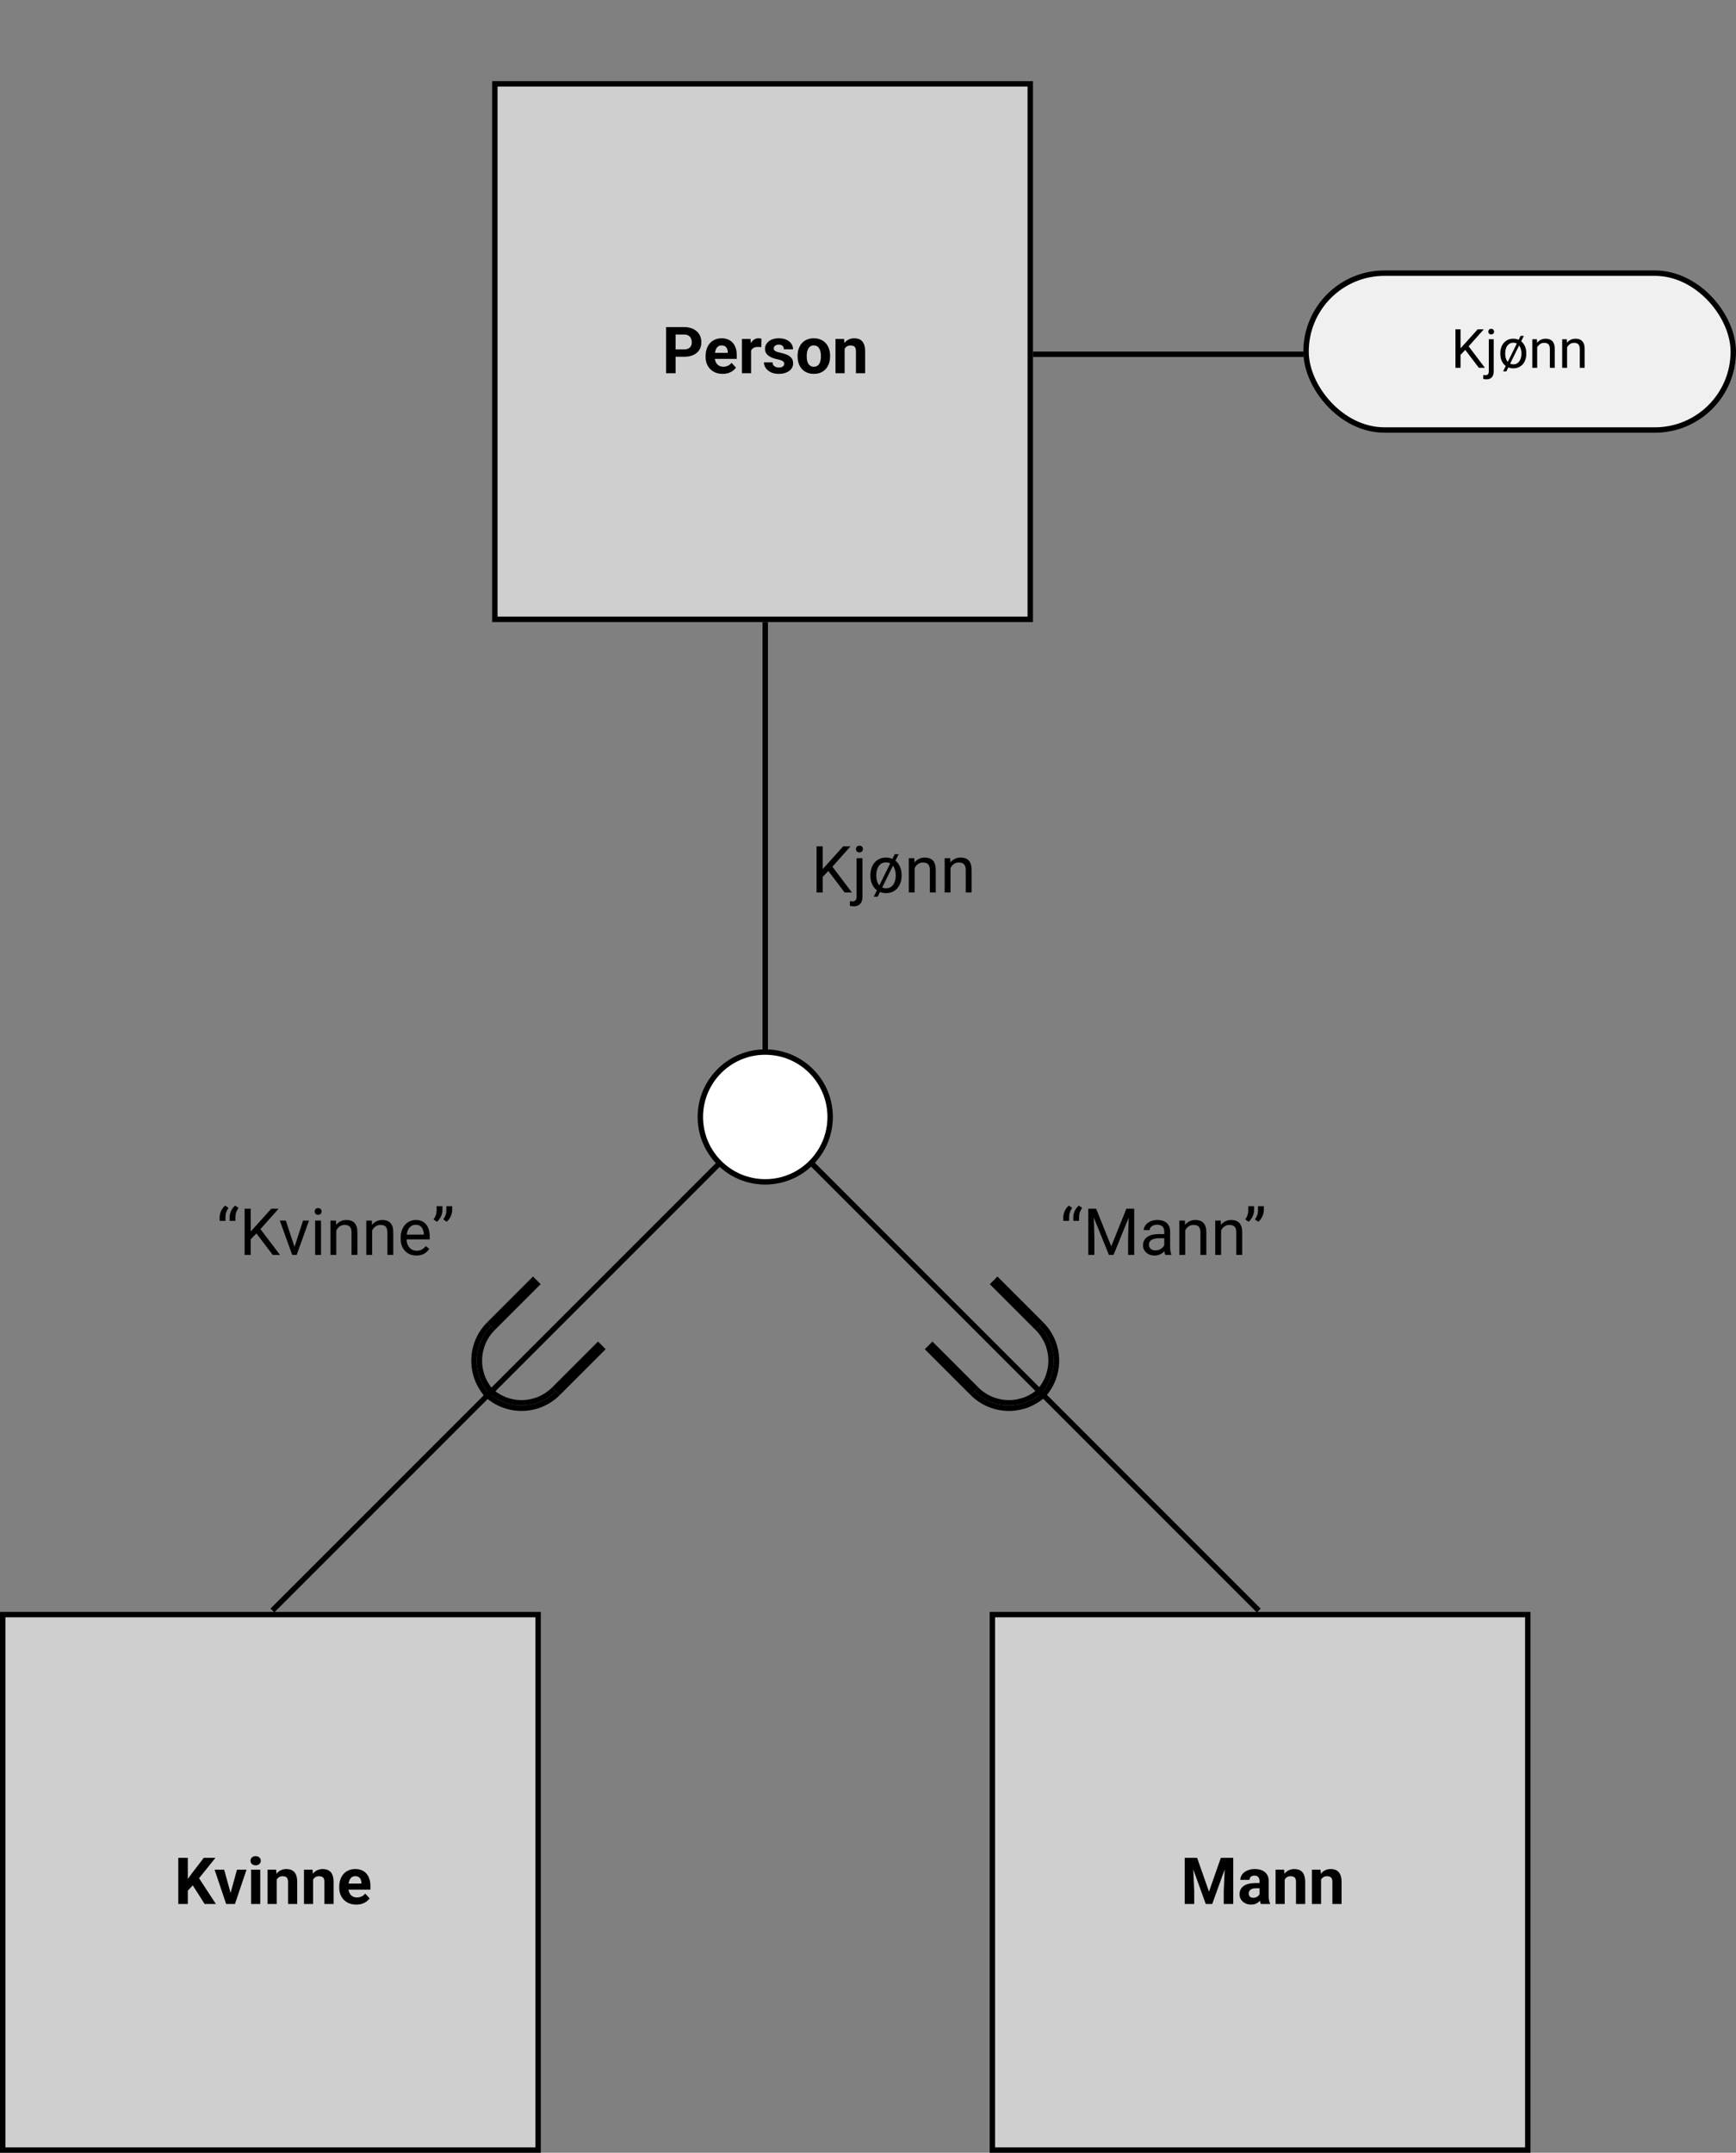 <svg width="321" height="398" viewBox="0 0 321 398" fill="none" xmlns="http://www.w3.org/2000/svg">
<rect x="0" y="0" width="321" height="398" fill="#808080" stroke="none"/>
<rect x="91.5" y="15.5" width="99" height="99" fill="#CFCFCF" stroke="black"/>
<path d="M126.488 65.959H124.314V64.588H126.488C126.824 64.588 127.098 64.533 127.309 64.424C127.52 64.311 127.674 64.154 127.771 63.955C127.869 63.756 127.918 63.531 127.918 63.281C127.918 63.027 127.869 62.791 127.771 62.572C127.674 62.353 127.52 62.178 127.309 62.045C127.098 61.912 126.824 61.846 126.488 61.846H124.924V69H123.166V60.469H126.488C127.156 60.469 127.729 60.59 128.205 60.832C128.686 61.07 129.053 61.4 129.307 61.822C129.561 62.244 129.688 62.727 129.688 63.27C129.688 63.82 129.561 64.297 129.307 64.699C129.053 65.102 128.686 65.412 128.205 65.631C127.729 65.85 127.156 65.959 126.488 65.959ZM133.631 69.117C133.139 69.117 132.697 69.039 132.307 68.883C131.916 68.723 131.584 68.502 131.311 68.221C131.041 67.939 130.834 67.613 130.689 67.242C130.545 66.867 130.473 66.469 130.473 66.047V65.812C130.473 65.332 130.541 64.893 130.678 64.494C130.814 64.096 131.01 63.75 131.264 63.457C131.521 63.164 131.834 62.94 132.201 62.783C132.568 62.623 132.982 62.543 133.443 62.543C133.893 62.543 134.291 62.617 134.639 62.766C134.986 62.914 135.277 63.125 135.512 63.398C135.75 63.672 135.93 64 136.051 64.383C136.172 64.762 136.232 65.184 136.232 65.648V66.352H131.193V65.227H134.574V65.098C134.574 64.863 134.531 64.654 134.445 64.471C134.363 64.283 134.238 64.135 134.07 64.025C133.902 63.916 133.688 63.861 133.426 63.861C133.203 63.861 133.012 63.91 132.852 64.008C132.691 64.106 132.561 64.242 132.459 64.418C132.361 64.594 132.287 64.801 132.236 65.039C132.189 65.273 132.166 65.531 132.166 65.812V66.047C132.166 66.301 132.201 66.535 132.271 66.75C132.346 66.965 132.449 67.15 132.582 67.307C132.719 67.463 132.883 67.584 133.074 67.67C133.27 67.756 133.49 67.799 133.736 67.799C134.041 67.799 134.324 67.74 134.586 67.623C134.852 67.502 135.08 67.32 135.271 67.078L136.092 67.969C135.959 68.16 135.777 68.344 135.547 68.519C135.32 68.695 135.047 68.84 134.727 68.953C134.406 69.062 134.041 69.117 133.631 69.117ZM138.881 64.043V69H137.193V62.66H138.781L138.881 64.043ZM140.791 62.619L140.762 64.184C140.68 64.172 140.58 64.162 140.463 64.154C140.35 64.143 140.246 64.137 140.152 64.137C139.914 64.137 139.707 64.168 139.531 64.231C139.359 64.289 139.215 64.377 139.098 64.494C138.984 64.611 138.898 64.754 138.84 64.922C138.785 65.09 138.754 65.281 138.746 65.496L138.406 65.391C138.406 64.981 138.447 64.603 138.529 64.26C138.611 63.912 138.73 63.609 138.887 63.352C139.047 63.094 139.242 62.895 139.473 62.754C139.703 62.613 139.967 62.543 140.264 62.543C140.357 62.543 140.453 62.551 140.551 62.566C140.648 62.578 140.729 62.596 140.791 62.619ZM145.016 67.248C145.016 67.127 144.98 67.018 144.91 66.92C144.84 66.822 144.709 66.732 144.518 66.65C144.33 66.564 144.059 66.486 143.703 66.416C143.383 66.346 143.084 66.258 142.807 66.152C142.533 66.043 142.295 65.912 142.092 65.76C141.893 65.607 141.736 65.428 141.623 65.221C141.51 65.01 141.453 64.769 141.453 64.5C141.453 64.234 141.51 63.984 141.623 63.75C141.74 63.516 141.906 63.309 142.121 63.129C142.34 62.945 142.605 62.803 142.918 62.701C143.234 62.596 143.59 62.543 143.984 62.543C144.535 62.543 145.008 62.631 145.402 62.807C145.801 62.982 146.105 63.225 146.316 63.533C146.531 63.838 146.639 64.186 146.639 64.576H144.951C144.951 64.412 144.916 64.266 144.846 64.137C144.779 64.004 144.674 63.9 144.529 63.826C144.389 63.748 144.205 63.709 143.979 63.709C143.791 63.709 143.629 63.742 143.492 63.809C143.355 63.871 143.25 63.957 143.176 64.066C143.105 64.172 143.07 64.289 143.07 64.418C143.07 64.516 143.09 64.603 143.129 64.682C143.172 64.756 143.24 64.824 143.334 64.887C143.428 64.949 143.549 65.008 143.697 65.062C143.85 65.113 144.037 65.16 144.26 65.203C144.717 65.297 145.125 65.42 145.484 65.572C145.844 65.721 146.129 65.924 146.34 66.182C146.551 66.436 146.656 66.769 146.656 67.184C146.656 67.465 146.594 67.723 146.469 67.957C146.344 68.191 146.164 68.397 145.93 68.572C145.695 68.744 145.414 68.879 145.086 68.977C144.762 69.07 144.396 69.117 143.99 69.117C143.4 69.117 142.9 69.012 142.49 68.801C142.084 68.59 141.775 68.322 141.564 67.998C141.357 67.67 141.254 67.334 141.254 66.99H142.854C142.861 67.221 142.92 67.406 143.029 67.547C143.143 67.688 143.285 67.789 143.457 67.852C143.633 67.914 143.822 67.945 144.025 67.945C144.244 67.945 144.426 67.916 144.57 67.857C144.715 67.795 144.824 67.713 144.898 67.611C144.977 67.506 145.016 67.385 145.016 67.248ZM147.482 65.894V65.772C147.482 65.307 147.549 64.879 147.682 64.488C147.814 64.094 148.008 63.752 148.262 63.463C148.516 63.174 148.828 62.949 149.199 62.789C149.57 62.625 149.996 62.543 150.477 62.543C150.957 62.543 151.385 62.625 151.76 62.789C152.135 62.949 152.449 63.174 152.703 63.463C152.961 63.752 153.156 64.094 153.289 64.488C153.422 64.879 153.488 65.307 153.488 65.772V65.894C153.488 66.356 153.422 66.783 153.289 67.178C153.156 67.568 152.961 67.91 152.703 68.203C152.449 68.492 152.137 68.717 151.766 68.877C151.395 69.037 150.969 69.117 150.488 69.117C150.008 69.117 149.58 69.037 149.205 68.877C148.834 68.717 148.52 68.492 148.262 68.203C148.008 67.91 147.814 67.568 147.682 67.178C147.549 66.783 147.482 66.356 147.482 65.894ZM149.17 65.772V65.894C149.17 66.16 149.193 66.408 149.24 66.639C149.287 66.869 149.361 67.072 149.463 67.248C149.568 67.42 149.705 67.555 149.873 67.652C150.041 67.75 150.246 67.799 150.488 67.799C150.723 67.799 150.924 67.75 151.092 67.652C151.26 67.555 151.395 67.42 151.496 67.248C151.598 67.072 151.672 66.869 151.719 66.639C151.77 66.408 151.795 66.16 151.795 65.894V65.772C151.795 65.514 151.77 65.272 151.719 65.045C151.672 64.814 151.596 64.611 151.49 64.436C151.389 64.256 151.254 64.115 151.086 64.014C150.918 63.912 150.715 63.861 150.477 63.861C150.238 63.861 150.035 63.912 149.867 64.014C149.703 64.115 149.568 64.256 149.463 64.436C149.361 64.611 149.287 64.814 149.24 65.045C149.193 65.272 149.17 65.514 149.17 65.772ZM156.178 64.014V69H154.49V62.66H156.072L156.178 64.014ZM155.932 65.607H155.475C155.475 65.139 155.535 64.717 155.656 64.342C155.777 63.963 155.947 63.641 156.166 63.375C156.385 63.105 156.645 62.9 156.945 62.76C157.25 62.615 157.59 62.543 157.965 62.543C158.262 62.543 158.533 62.586 158.779 62.672C159.025 62.758 159.236 62.895 159.412 63.082C159.592 63.27 159.729 63.518 159.822 63.826C159.92 64.135 159.969 64.512 159.969 64.957V69H158.27V64.951C158.27 64.67 158.23 64.451 158.152 64.295C158.074 64.139 157.959 64.029 157.807 63.967C157.658 63.9 157.475 63.867 157.256 63.867C157.029 63.867 156.832 63.912 156.664 64.002C156.5 64.092 156.363 64.217 156.254 64.377C156.148 64.533 156.068 64.717 156.014 64.928C155.959 65.139 155.932 65.365 155.932 65.607Z" fill="black"/>
<rect x="191" y="65" width="50" height="1" fill="black"/>
<rect x="241.5" y="50.5" width="79" height="29" rx="14.5" fill="#F0F0F0" stroke="black"/>
<path d="M270.067 60.891V68H269.125V60.891H270.067ZM274.359 60.891L271.405 64.206L269.745 65.93L269.589 64.924L270.839 63.547L273.227 60.891H274.359ZM273.451 68L270.819 64.533L271.381 63.786L274.574 68H273.451ZM275.292 62.717H276.2V68.63C276.2 68.952 276.148 69.226 276.044 69.45C275.943 69.675 275.79 69.844 275.585 69.958C275.383 70.075 275.128 70.134 274.818 70.134C274.737 70.134 274.643 70.126 274.535 70.109C274.424 70.093 274.332 70.074 274.257 70.051L274.262 69.323C274.324 69.336 274.394 69.346 274.472 69.353C274.55 69.362 274.618 69.367 274.677 69.367C274.81 69.367 274.923 69.343 275.014 69.294C275.105 69.245 275.173 69.167 275.219 69.06C275.268 68.952 275.292 68.809 275.292 68.63V62.717ZM275.199 61.315C275.199 61.169 275.245 61.045 275.336 60.944C275.427 60.843 275.559 60.793 275.731 60.793C275.907 60.793 276.041 60.843 276.132 60.944C276.223 61.045 276.269 61.169 276.269 61.315C276.269 61.455 276.223 61.576 276.132 61.677C276.041 61.774 275.907 61.823 275.731 61.823C275.559 61.823 275.427 61.774 275.336 61.677C275.245 61.576 275.199 61.455 275.199 61.315ZM281.771 62.097L278.534 68.659H277.934L281.171 62.097H281.771ZM277.421 65.417V65.305C277.421 64.924 277.476 64.571 277.587 64.245C277.698 63.916 277.857 63.632 278.065 63.391C278.274 63.147 278.526 62.958 278.822 62.824C279.118 62.688 279.451 62.619 279.818 62.619C280.189 62.619 280.523 62.688 280.819 62.824C281.119 62.958 281.373 63.147 281.581 63.391C281.789 63.632 281.949 63.916 282.06 64.245C282.17 64.571 282.226 64.924 282.226 65.305V65.417C282.226 65.798 282.17 66.151 282.06 66.477C281.949 66.802 281.789 67.087 281.581 67.331C281.373 67.572 281.12 67.761 280.824 67.897C280.531 68.031 280.199 68.098 279.828 68.098C279.457 68.098 279.123 68.031 278.827 67.897C278.531 67.761 278.277 67.572 278.065 67.331C277.857 67.087 277.698 66.802 277.587 66.477C277.476 66.151 277.421 65.798 277.421 65.417ZM278.324 65.305V65.417C278.324 65.681 278.355 65.93 278.417 66.164C278.479 66.395 278.572 66.6 278.695 66.779C278.822 66.958 278.98 67.1 279.169 67.204C279.358 67.305 279.577 67.356 279.828 67.356C280.076 67.356 280.292 67.305 280.478 67.204C280.666 67.1 280.823 66.958 280.946 66.779C281.07 66.6 281.163 66.395 281.225 66.164C281.29 65.93 281.322 65.681 281.322 65.417V65.305C281.322 65.044 281.29 64.799 281.225 64.567C281.163 64.333 281.068 64.126 280.941 63.947C280.818 63.765 280.661 63.622 280.473 63.518C280.287 63.413 280.069 63.361 279.818 63.361C279.571 63.361 279.353 63.413 279.164 63.518C278.979 63.622 278.822 63.765 278.695 63.947C278.572 64.126 278.479 64.333 278.417 64.567C278.355 64.799 278.324 65.044 278.324 65.305ZM284.237 63.845V68H283.334V62.717H284.188L284.237 63.845ZM284.022 65.158L283.646 65.144C283.65 64.782 283.703 64.449 283.808 64.143C283.912 63.833 284.058 63.565 284.247 63.337C284.436 63.109 284.66 62.933 284.921 62.81C285.185 62.683 285.476 62.619 285.795 62.619C286.055 62.619 286.29 62.655 286.498 62.727C286.706 62.795 286.884 62.906 287.03 63.059C287.18 63.212 287.294 63.41 287.372 63.654C287.45 63.895 287.489 64.19 287.489 64.538V68H286.581V64.528C286.581 64.252 286.54 64.03 286.459 63.864C286.378 63.695 286.259 63.573 286.103 63.498C285.946 63.42 285.754 63.381 285.526 63.381C285.302 63.381 285.097 63.428 284.911 63.523C284.729 63.617 284.571 63.747 284.438 63.913C284.307 64.079 284.205 64.269 284.13 64.484C284.058 64.696 284.022 64.921 284.022 65.158ZM289.765 63.845V68H288.861V62.717H289.716L289.765 63.845ZM289.55 65.158L289.174 65.144C289.177 64.782 289.231 64.449 289.335 64.143C289.439 63.833 289.586 63.565 289.774 63.337C289.963 63.109 290.188 62.933 290.448 62.81C290.712 62.683 291.003 62.619 291.322 62.619C291.583 62.619 291.817 62.655 292.025 62.727C292.234 62.795 292.411 62.906 292.558 63.059C292.707 63.212 292.821 63.41 292.899 63.654C292.978 63.895 293.017 64.19 293.017 64.538V68H292.108V64.528C292.108 64.252 292.068 64.03 291.986 63.864C291.905 63.695 291.786 63.573 291.63 63.498C291.474 63.42 291.282 63.381 291.054 63.381C290.829 63.381 290.624 63.428 290.438 63.523C290.256 63.617 290.098 63.747 289.965 63.913C289.835 64.079 289.732 64.269 289.657 64.484C289.586 64.696 289.55 64.921 289.55 65.158Z" fill="black"/>
<rect x="142" y="115" width="92" height="1" transform="rotate(90 142 115)" fill="black"/>
<rect x="141.594" y="205.888" width="129.419" height="1" transform="rotate(45 141.594 205.888)" fill="black"/>
<rect width="128.856" height="1" transform="matrix(-0.707 0.707 0.707 0.707 141.115 206.285)" fill="black"/>
<circle cx="141.5" cy="206.5" r="12" fill="white" stroke="black"/>
<path fill-rule="evenodd" clip-rule="evenodd" d="M192.213 245.192C193.049 246.028 193.712 247.02 194.164 248.112C194.616 249.204 194.849 250.374 194.849 251.556C194.849 252.738 194.616 253.909 194.164 255.001C193.712 256.092 193.049 257.085 192.213 257.92L192.92 258.627C193.849 257.699 194.585 256.596 195.088 255.383C195.591 254.17 195.849 252.87 195.849 251.556C195.849 250.243 195.591 248.943 195.088 247.73C194.585 246.516 193.849 245.414 192.92 244.485L192.213 245.192Z" fill="black"/>
<path fill-rule="evenodd" clip-rule="evenodd" d="M180.192 257.213C181.028 258.049 182.02 258.712 183.112 259.164C184.204 259.616 185.374 259.849 186.556 259.849C187.738 259.849 188.909 259.616 190.001 259.164C191.092 258.712 192.085 258.049 192.92 257.213L193.627 257.92C192.699 258.849 191.596 259.586 190.383 260.088C189.17 260.591 187.87 260.849 186.556 260.849C185.243 260.849 183.943 260.591 182.73 260.088C181.516 259.586 180.414 258.849 179.485 257.92L180.192 257.213Z" fill="black"/>
<path fill-rule="evenodd" clip-rule="evenodd" d="M180.9 256.506C181.642 257.249 182.524 257.838 183.495 258.24C184.466 258.642 185.506 258.849 186.556 258.849C187.607 258.849 188.647 258.642 189.618 258.24C190.588 257.838 191.47 257.249 192.213 256.506L192.92 257.213C192.085 258.049 191.092 258.712 190.001 259.164C188.909 259.616 187.738 259.849 186.556 259.849C185.374 259.849 184.204 259.616 183.112 259.164C182.02 258.712 181.028 258.049 180.192 257.213L180.9 256.506Z" fill="black"/>
<path fill-rule="evenodd" clip-rule="evenodd" d="M191.506 245.9C192.249 246.642 192.838 247.524 193.24 248.495C193.642 249.466 193.849 250.506 193.849 251.556C193.849 252.607 193.642 253.647 193.24 254.618C192.838 255.588 192.249 256.47 191.506 257.213L192.213 257.92C193.049 257.085 193.712 256.092 194.164 255.001C194.616 253.909 194.849 252.738 194.849 251.556C194.849 250.374 194.616 249.204 194.164 248.112C193.712 247.02 193.049 246.028 192.213 245.192L191.506 245.9Z" fill="black"/>
<rect x="172.414" y="248.021" width="12" height="2" transform="rotate(45 172.414 248.021)" fill="black"/>
<rect x="184.435" y="236" width="12" height="2" transform="rotate(45 184.435 236)" fill="black"/>
<path fill-rule="evenodd" clip-rule="evenodd" d="M90.778 245.192C89.942 246.028 89.279 247.02 88.827 248.112C88.375 249.204 88.142 250.374 88.142 251.556C88.142 252.738 88.375 253.909 88.827 255.001C89.279 256.092 89.942 257.085 90.778 257.92L90.071 258.627C89.142 257.699 88.406 256.596 87.903 255.383C87.401 254.17 87.142 252.87 87.142 251.556C87.142 250.243 87.401 248.943 87.903 247.73C88.406 246.516 89.142 245.414 90.071 244.485L90.778 245.192Z" fill="black"/>
<path fill-rule="evenodd" clip-rule="evenodd" d="M102.799 257.213C101.963 258.049 100.971 258.712 99.879 259.164C98.787 259.616 97.617 259.849 96.435 259.849C95.253 259.849 94.083 259.616 92.991 259.164C91.899 258.712 90.907 258.049 90.071 257.213L89.364 257.92C90.293 258.849 91.395 259.586 92.608 260.088C93.821 260.591 95.122 260.849 96.435 260.849C97.748 260.849 99.049 260.591 100.262 260.088C101.475 259.586 102.577 258.849 103.506 257.92L102.799 257.213Z" fill="black"/>
<path fill-rule="evenodd" clip-rule="evenodd" d="M102.092 256.506C101.349 257.249 100.467 257.838 99.496 258.24C98.526 258.642 97.486 258.849 96.435 258.849C95.384 258.849 94.344 258.642 93.374 258.24C92.403 257.838 91.521 257.249 90.778 256.506L90.071 257.213C90.907 258.049 91.899 258.712 92.991 259.164C94.083 259.616 95.253 259.849 96.435 259.849C97.617 259.849 98.787 259.616 99.879 259.164C100.971 258.712 101.963 258.049 102.799 257.213L102.092 256.506Z" fill="black"/>
<path fill-rule="evenodd" clip-rule="evenodd" d="M91.485 245.9C90.742 246.642 90.153 247.524 89.751 248.495C89.349 249.466 89.142 250.506 89.142 251.556C89.142 252.607 89.349 253.647 89.751 254.618C90.153 255.588 90.742 256.47 91.485 257.213L90.778 257.92C89.942 257.085 89.279 256.092 88.827 255.001C88.375 253.909 88.142 252.738 88.142 251.556C88.142 250.374 88.375 249.204 88.827 248.112C89.279 247.02 89.942 246.028 90.778 245.192L91.485 245.9Z" fill="black"/>
<rect width="12" height="2" transform="matrix(-0.707 0.707 0.707 0.707 110.577 248.021)" fill="black"/>
<rect width="12" height="2" transform="matrix(-0.707 0.707 0.707 0.707 98.556 236)" fill="black"/>
<rect x="183.5" y="298.5" width="99" height="99" fill="#CFCFCF" stroke="black"/>
<path d="M219.871 343.469H221.359L223.551 349.732L225.742 343.469H227.23L224.148 352H222.953L219.871 343.469ZM219.068 343.469H220.551L220.82 349.574V352H219.068V343.469ZM226.551 343.469H228.039V352H226.281V349.574L226.551 343.469ZM232.896 350.57V347.746C232.896 347.543 232.863 347.369 232.797 347.225C232.73 347.076 232.627 346.961 232.486 346.879C232.35 346.797 232.172 346.756 231.953 346.756C231.766 346.756 231.604 346.789 231.467 346.855C231.33 346.918 231.225 347.01 231.15 347.131C231.076 347.248 231.039 347.387 231.039 347.547H229.352C229.352 347.277 229.414 347.021 229.539 346.779C229.664 346.537 229.846 346.324 230.084 346.141C230.322 345.953 230.605 345.807 230.934 345.701C231.266 345.596 231.637 345.543 232.047 345.543C232.539 345.543 232.977 345.625 233.359 345.789C233.742 345.953 234.043 346.199 234.262 346.527C234.484 346.855 234.596 347.266 234.596 347.758V350.471C234.596 350.818 234.617 351.104 234.66 351.326C234.703 351.545 234.766 351.736 234.848 351.9V352H233.143C233.061 351.828 232.998 351.613 232.955 351.355C232.916 351.094 232.896 350.832 232.896 350.57ZM233.119 348.139L233.131 349.094H232.188C231.965 349.094 231.771 349.119 231.607 349.17C231.443 349.221 231.309 349.293 231.203 349.387C231.098 349.477 231.02 349.582 230.969 349.703C230.922 349.824 230.898 349.957 230.898 350.102C230.898 350.246 230.932 350.377 230.998 350.494C231.064 350.607 231.16 350.697 231.285 350.764C231.41 350.826 231.557 350.857 231.725 350.857C231.979 350.857 232.199 350.807 232.387 350.705C232.574 350.604 232.719 350.479 232.82 350.33C232.926 350.182 232.98 350.041 232.984 349.908L233.43 350.623C233.367 350.783 233.281 350.949 233.172 351.121C233.066 351.293 232.932 351.455 232.768 351.607C232.604 351.756 232.406 351.879 232.176 351.977C231.945 352.07 231.672 352.117 231.355 352.117C230.953 352.117 230.588 352.037 230.26 351.877C229.936 351.713 229.678 351.488 229.486 351.203C229.299 350.914 229.205 350.586 229.205 350.219C229.205 349.887 229.268 349.592 229.393 349.334C229.518 349.076 229.701 348.859 229.943 348.684C230.189 348.504 230.496 348.369 230.863 348.279C231.23 348.186 231.656 348.139 232.141 348.139H233.119ZM237.549 347.014V352H235.861V345.66H237.443L237.549 347.014ZM237.303 348.607H236.846C236.846 348.139 236.906 347.717 237.027 347.342C237.148 346.963 237.318 346.641 237.537 346.375C237.756 346.105 238.016 345.9 238.316 345.76C238.621 345.615 238.961 345.543 239.336 345.543C239.633 345.543 239.904 345.586 240.15 345.672C240.396 345.758 240.607 345.895 240.783 346.082C240.963 346.27 241.1 346.518 241.193 346.826C241.291 347.135 241.34 347.512 241.34 347.957V352H239.641V347.951C239.641 347.67 239.602 347.451 239.523 347.295C239.445 347.139 239.33 347.029 239.178 346.967C239.029 346.9 238.846 346.867 238.627 346.867C238.4 346.867 238.203 346.912 238.035 347.002C237.871 347.092 237.734 347.217 237.625 347.377C237.52 347.533 237.439 347.717 237.385 347.928C237.33 348.139 237.303 348.365 237.303 348.607ZM244.275 347.014V352H242.588V345.66H244.17L244.275 347.014ZM244.029 348.607H243.572C243.572 348.139 243.633 347.717 243.754 347.342C243.875 346.963 244.045 346.641 244.264 346.375C244.482 346.105 244.742 345.9 245.043 345.76C245.348 345.615 245.688 345.543 246.062 345.543C246.359 345.543 246.631 345.586 246.877 345.672C247.123 345.758 247.334 345.895 247.51 346.082C247.689 346.27 247.826 346.518 247.92 346.826C248.018 347.135 248.066 347.512 248.066 347.957V352H246.367V347.951C246.367 347.67 246.328 347.451 246.25 347.295C246.172 347.139 246.057 347.029 245.904 346.967C245.756 346.9 245.572 346.867 245.354 346.867C245.127 346.867 244.93 346.912 244.762 347.002C244.598 347.092 244.461 347.217 244.352 347.377C244.246 347.533 244.166 347.717 244.111 347.928C244.057 348.139 244.029 348.365 244.029 348.607Z" fill="black"/>
<rect x="0.5" y="298.5" width="99" height="99" fill="#CFCFCF" stroke="black"/>
<path d="M34.727 343.469V352H32.969V343.469H34.727ZM39.836 343.469L36.455 347.682L34.504 349.779L34.188 348.115L35.506 346.311L37.68 343.469H39.836ZM37.838 352L35.324 348.057L36.625 346.967L39.918 352H37.838ZM42.414 350.77L43.82 345.66H45.584L43.445 352H42.379L42.414 350.77ZM41.447 345.66L42.859 350.775L42.889 352H41.816L39.678 345.66H41.447ZM48.121 345.66V352H46.428V345.66H48.121ZM46.322 344.008C46.322 343.762 46.408 343.559 46.58 343.398C46.752 343.238 46.982 343.158 47.272 343.158C47.557 343.158 47.785 343.238 47.957 343.398C48.133 343.559 48.221 343.762 48.221 344.008C48.221 344.254 48.133 344.457 47.957 344.617C47.785 344.777 47.557 344.857 47.272 344.857C46.982 344.857 46.752 344.777 46.58 344.617C46.408 344.457 46.322 344.254 46.322 344.008ZM51.168 347.014V352H49.48V345.66H51.062L51.168 347.014ZM50.922 348.607H50.465C50.465 348.139 50.525 347.717 50.647 347.342C50.768 346.963 50.938 346.641 51.156 346.375C51.375 346.105 51.635 345.9 51.935 345.76C52.24 345.615 52.58 345.543 52.955 345.543C53.252 345.543 53.523 345.586 53.77 345.672C54.016 345.758 54.227 345.895 54.402 346.082C54.582 346.27 54.719 346.518 54.812 346.826C54.91 347.135 54.959 347.512 54.959 347.957V352H53.26V347.951C53.26 347.67 53.221 347.451 53.143 347.295C53.065 347.139 52.949 347.029 52.797 346.967C52.648 346.9 52.465 346.867 52.246 346.867C52.02 346.867 51.822 346.912 51.654 347.002C51.49 347.092 51.353 347.217 51.244 347.377C51.139 347.533 51.059 347.717 51.004 347.928C50.949 348.139 50.922 348.365 50.922 348.607ZM57.895 347.014V352H56.207V345.66H57.789L57.895 347.014ZM57.648 348.607H57.191C57.191 348.139 57.252 347.717 57.373 347.342C57.494 346.963 57.664 346.641 57.883 346.375C58.102 346.105 58.361 345.9 58.662 345.76C58.967 345.615 59.307 345.543 59.682 345.543C59.978 345.543 60.25 345.586 60.496 345.672C60.742 345.758 60.953 345.895 61.129 346.082C61.309 346.27 61.445 346.518 61.539 346.826C61.637 347.135 61.685 347.512 61.685 347.957V352H59.986V347.951C59.986 347.67 59.947 347.451 59.869 347.295C59.791 347.139 59.676 347.029 59.523 346.967C59.375 346.9 59.191 346.867 58.973 346.867C58.746 346.867 58.549 346.912 58.381 347.002C58.217 347.092 58.08 347.217 57.971 347.377C57.865 347.533 57.785 347.717 57.73 347.928C57.676 348.139 57.648 348.365 57.648 348.607ZM65.887 352.117C65.394 352.117 64.953 352.039 64.562 351.883C64.172 351.723 63.84 351.502 63.566 351.221C63.297 350.939 63.09 350.613 62.945 350.242C62.801 349.867 62.728 349.469 62.728 349.047V348.812C62.728 348.332 62.797 347.893 62.934 347.494C63.07 347.096 63.266 346.75 63.52 346.457C63.777 346.164 64.09 345.939 64.457 345.783C64.824 345.623 65.238 345.543 65.699 345.543C66.148 345.543 66.547 345.617 66.894 345.766C67.242 345.914 67.533 346.125 67.768 346.398C68.006 346.672 68.186 347 68.307 347.383C68.428 347.762 68.488 348.184 68.488 348.648V349.352H63.449V348.227H66.83V348.098C66.83 347.863 66.787 347.654 66.701 347.471C66.619 347.283 66.494 347.135 66.326 347.025C66.158 346.916 65.943 346.861 65.682 346.861C65.459 346.861 65.268 346.91 65.107 347.008C64.947 347.105 64.816 347.242 64.715 347.418C64.617 347.594 64.543 347.801 64.492 348.039C64.445 348.273 64.422 348.531 64.422 348.812V349.047C64.422 349.301 64.457 349.535 64.527 349.75C64.602 349.965 64.705 350.15 64.838 350.307C64.975 350.463 65.139 350.584 65.33 350.67C65.525 350.756 65.746 350.799 65.992 350.799C66.297 350.799 66.58 350.74 66.842 350.623C67.107 350.502 67.336 350.32 67.527 350.078L68.348 350.969C68.215 351.16 68.033 351.344 67.803 351.52C67.576 351.695 67.303 351.84 66.982 351.953C66.662 352.062 66.297 352.117 65.887 352.117Z" fill="black"/>
<path d="M152.121 156.469V165H150.99V156.469H152.121ZM157.271 156.469L153.727 160.447L151.734 162.516L151.547 161.309L153.047 159.656L155.912 156.469H157.271ZM156.182 165L153.023 160.84L153.697 159.943L157.529 165H156.182ZM158.391 158.66H159.48V165.756C159.48 166.143 159.418 166.471 159.293 166.74C159.172 167.01 158.988 167.213 158.742 167.35C158.5 167.49 158.193 167.561 157.822 167.561C157.725 167.561 157.611 167.551 157.482 167.531C157.35 167.512 157.238 167.488 157.148 167.461L157.154 166.588C157.229 166.604 157.312 166.615 157.406 166.623C157.5 166.635 157.582 166.641 157.652 166.641C157.812 166.641 157.947 166.611 158.057 166.553C158.166 166.494 158.248 166.4 158.303 166.271C158.361 166.143 158.391 165.971 158.391 165.756V158.66ZM158.279 156.979C158.279 156.803 158.334 156.654 158.443 156.533C158.553 156.412 158.711 156.352 158.918 156.352C159.129 156.352 159.289 156.412 159.398 156.533C159.508 156.654 159.562 156.803 159.562 156.979C159.562 157.146 159.508 157.291 159.398 157.412C159.289 157.529 159.129 157.588 158.918 157.588C158.711 157.588 158.553 157.529 158.443 157.412C158.334 157.291 158.279 157.146 158.279 156.979ZM166.166 157.916L162.281 165.791H161.561L165.445 157.916H166.166ZM160.945 161.9V161.766C160.945 161.309 161.012 160.885 161.145 160.494C161.277 160.1 161.469 159.758 161.719 159.469C161.969 159.176 162.271 158.949 162.627 158.789C162.982 158.625 163.381 158.543 163.822 158.543C164.268 158.543 164.668 158.625 165.023 158.789C165.383 158.949 165.688 159.176 165.938 159.469C166.188 159.758 166.379 160.1 166.512 160.494C166.645 160.885 166.711 161.309 166.711 161.766V161.9C166.711 162.357 166.645 162.781 166.512 163.172C166.379 163.562 166.188 163.904 165.938 164.197C165.688 164.486 165.385 164.713 165.029 164.877C164.678 165.037 164.279 165.117 163.834 165.117C163.389 165.117 162.988 165.037 162.633 164.877C162.277 164.713 161.973 164.486 161.719 164.197C161.469 163.904 161.277 163.562 161.145 163.172C161.012 162.781 160.945 162.357 160.945 161.9ZM162.029 161.766V161.9C162.029 162.217 162.066 162.516 162.141 162.797C162.215 163.074 162.326 163.32 162.475 163.535C162.627 163.75 162.816 163.92 163.043 164.045C163.27 164.166 163.533 164.227 163.834 164.227C164.131 164.227 164.391 164.166 164.613 164.045C164.84 163.92 165.027 163.75 165.176 163.535C165.324 163.32 165.436 163.074 165.51 162.797C165.588 162.516 165.627 162.217 165.627 161.9V161.766C165.627 161.453 165.588 161.158 165.51 160.881C165.436 160.6 165.322 160.352 165.17 160.137C165.021 159.918 164.834 159.746 164.607 159.621C164.385 159.496 164.123 159.434 163.822 159.434C163.525 159.434 163.264 159.496 163.037 159.621C162.814 159.746 162.627 159.918 162.475 160.137C162.326 160.352 162.215 160.6 162.141 160.881C162.066 161.158 162.029 161.453 162.029 161.766ZM169.125 160.014V165H168.041V158.66H169.066L169.125 160.014ZM168.867 161.59L168.416 161.572C168.42 161.139 168.484 160.738 168.609 160.371C168.734 160 168.91 159.678 169.137 159.404C169.363 159.131 169.633 158.92 169.945 158.771C170.262 158.619 170.611 158.543 170.994 158.543C171.307 158.543 171.588 158.586 171.838 158.672C172.088 158.754 172.301 158.887 172.477 159.07C172.656 159.254 172.793 159.492 172.887 159.785C172.98 160.074 173.027 160.428 173.027 160.846V165H171.938V160.834C171.938 160.502 171.889 160.236 171.791 160.037C171.693 159.834 171.551 159.688 171.363 159.598C171.176 159.504 170.945 159.457 170.672 159.457C170.402 159.457 170.156 159.514 169.934 159.627C169.715 159.74 169.525 159.896 169.365 160.096C169.209 160.295 169.086 160.523 168.996 160.781C168.91 161.035 168.867 161.305 168.867 161.59ZM175.758 160.014V165H174.674V158.66H175.699L175.758 160.014ZM175.5 161.59L175.049 161.572C175.053 161.139 175.117 160.738 175.242 160.371C175.367 160 175.543 159.678 175.77 159.404C175.996 159.131 176.266 158.92 176.578 158.771C176.895 158.619 177.244 158.543 177.627 158.543C177.939 158.543 178.221 158.586 178.471 158.672C178.721 158.754 178.934 158.887 179.109 159.07C179.289 159.254 179.426 159.492 179.52 159.785C179.613 160.074 179.66 160.428 179.66 160.846V165H178.57V160.834C178.57 160.502 178.521 160.236 178.424 160.037C178.326 159.834 178.184 159.688 177.996 159.598C177.809 159.504 177.578 159.457 177.305 159.457C177.035 159.457 176.789 159.514 176.566 159.627C176.348 159.74 176.158 159.896 175.998 160.096C175.842 160.295 175.719 160.523 175.629 160.781C175.543 161.035 175.5 161.305 175.5 161.59Z" fill="black"/>
<path d="M196.615 225.713V225.004C196.615 224.766 196.654 224.518 196.732 224.26C196.814 223.998 196.932 223.748 197.084 223.51C197.236 223.268 197.42 223.059 197.635 222.883L198.25 223.311C198.07 223.568 197.932 223.834 197.834 224.107C197.736 224.377 197.688 224.67 197.688 224.986V225.713H196.615ZM198.461 225.713V225.004C198.461 224.766 198.5 224.518 198.578 224.26C198.66 223.998 198.777 223.748 198.93 223.51C199.082 223.268 199.266 223.059 199.48 222.883L200.096 223.311C199.916 223.568 199.777 223.834 199.68 224.107C199.582 224.377 199.533 224.67 199.533 224.986V225.713H198.461ZM201.59 223.469H202.686L205.48 230.424L208.27 223.469H209.371L205.902 232H205.047L201.59 223.469ZM201.232 223.469H202.199L202.357 228.672V232H201.232V223.469ZM208.756 223.469H209.723V232H208.598V228.672L208.756 223.469ZM215.283 230.916V227.652C215.283 227.402 215.232 227.186 215.131 227.002C215.033 226.814 214.885 226.67 214.686 226.568C214.486 226.467 214.24 226.416 213.947 226.416C213.674 226.416 213.434 226.463 213.227 226.557C213.023 226.65 212.863 226.773 212.746 226.926C212.633 227.078 212.576 227.242 212.576 227.418H211.492C211.492 227.191 211.551 226.967 211.668 226.744C211.785 226.521 211.953 226.32 212.172 226.141C212.395 225.957 212.66 225.812 212.969 225.707C213.281 225.598 213.629 225.543 214.012 225.543C214.473 225.543 214.879 225.621 215.23 225.777C215.586 225.934 215.863 226.17 216.062 226.486C216.266 226.799 216.367 227.191 216.367 227.664V230.617C216.367 230.828 216.385 231.053 216.42 231.291C216.459 231.529 216.516 231.734 216.59 231.906V232H215.459C215.404 231.875 215.361 231.709 215.33 231.502C215.299 231.291 215.283 231.096 215.283 230.916ZM215.471 228.156L215.482 228.918H214.387C214.078 228.918 213.803 228.943 213.561 228.994C213.318 229.041 213.115 229.113 212.951 229.211C212.787 229.309 212.662 229.432 212.576 229.58C212.49 229.725 212.447 229.895 212.447 230.09C212.447 230.289 212.492 230.471 212.582 230.635C212.672 230.799 212.807 230.93 212.986 231.027C213.17 231.121 213.395 231.168 213.66 231.168C213.992 231.168 214.285 231.098 214.539 230.957C214.793 230.816 214.994 230.645 215.143 230.441C215.295 230.238 215.377 230.041 215.389 229.85L215.852 230.371C215.824 230.535 215.75 230.717 215.629 230.916C215.508 231.115 215.346 231.307 215.143 231.49C214.943 231.67 214.705 231.82 214.428 231.941C214.154 232.059 213.846 232.117 213.502 232.117C213.072 232.117 212.695 232.033 212.371 231.865C212.051 231.697 211.801 231.473 211.621 231.191C211.445 230.906 211.357 230.588 211.357 230.236C211.357 229.896 211.424 229.598 211.557 229.34C211.689 229.078 211.881 228.861 212.131 228.689C212.381 228.514 212.682 228.381 213.033 228.291C213.385 228.201 213.777 228.156 214.211 228.156H215.471ZM219.156 227.014V232H218.072V225.66H219.098L219.156 227.014ZM218.898 228.59L218.447 228.572C218.451 228.139 218.516 227.738 218.641 227.371C218.766 227 218.941 226.678 219.168 226.404C219.395 226.131 219.664 225.92 219.977 225.771C220.293 225.619 220.643 225.543 221.025 225.543C221.338 225.543 221.619 225.586 221.869 225.672C222.119 225.754 222.332 225.887 222.508 226.07C222.688 226.254 222.824 226.492 222.918 226.785C223.012 227.074 223.059 227.428 223.059 227.846V232H221.969V227.834C221.969 227.502 221.92 227.236 221.822 227.037C221.725 226.834 221.582 226.688 221.395 226.598C221.207 226.504 220.977 226.457 220.703 226.457C220.434 226.457 220.188 226.514 219.965 226.627C219.746 226.74 219.557 226.896 219.396 227.096C219.24 227.295 219.117 227.523 219.027 227.781C218.941 228.035 218.898 228.305 218.898 228.59ZM225.789 227.014V232H224.705V225.66H225.73L225.789 227.014ZM225.531 228.59L225.08 228.572C225.084 228.139 225.148 227.738 225.273 227.371C225.398 227 225.574 226.678 225.801 226.404C226.027 226.131 226.297 225.92 226.609 225.771C226.926 225.619 227.275 225.543 227.658 225.543C227.971 225.543 228.252 225.586 228.502 225.672C228.752 225.754 228.965 225.887 229.141 226.07C229.32 226.254 229.457 226.492 229.551 226.785C229.645 227.074 229.691 227.428 229.691 227.846V232H228.602V227.834C228.602 227.502 228.553 227.236 228.455 227.037C228.357 226.834 228.215 226.688 228.027 226.598C227.84 226.504 227.609 226.457 227.336 226.457C227.066 226.457 226.82 226.514 226.598 226.627C226.379 226.74 226.189 226.896 226.029 227.096C225.873 227.295 225.75 227.523 225.66 227.781C225.574 228.035 225.531 228.305 225.531 228.59ZM231.895 223V223.75C231.895 223.984 231.854 224.232 231.771 224.494C231.693 224.752 231.578 225.002 231.426 225.244C231.273 225.482 231.09 225.691 230.875 225.871L230.254 225.443C230.438 225.186 230.576 224.922 230.67 224.652C230.768 224.379 230.816 224.084 230.816 223.768V223H231.895ZM233.693 223V223.75C233.693 223.984 233.652 224.232 233.57 224.494C233.492 224.752 233.377 225.002 233.225 225.244C233.072 225.482 232.889 225.691 232.674 225.871L232.053 225.443C232.236 225.186 232.375 224.922 232.469 224.652C232.566 224.379 232.615 224.084 232.615 223.768V223H233.693Z" fill="black"/>
<path d="M40.615 225.713V225.004C40.615 224.766 40.654 224.518 40.732 224.26C40.815 223.998 40.932 223.748 41.084 223.51C41.236 223.268 41.42 223.059 41.635 222.883L42.25 223.311C42.07 223.568 41.932 223.834 41.834 224.107C41.736 224.377 41.688 224.67 41.688 224.986V225.713H40.615ZM42.461 225.713V225.004C42.461 224.766 42.5 224.518 42.578 224.26C42.66 223.998 42.777 223.748 42.93 223.51C43.082 223.268 43.266 223.059 43.48 222.883L44.096 223.311C43.916 223.568 43.777 223.834 43.68 224.107C43.582 224.377 43.533 224.67 43.533 224.986V225.713H42.461ZM46.363 223.469V232H45.232V223.469H46.363ZM51.514 223.469L47.969 227.447L45.977 229.516L45.789 228.309L47.289 226.656L50.154 223.469H51.514ZM50.424 232L47.266 227.84L47.94 226.943L51.772 232H50.424ZM54.297 231.021L56.031 225.66H57.139L54.859 232H54.133L54.297 231.021ZM52.85 225.66L54.637 231.051L54.76 232H54.033L51.736 225.66H52.85ZM59.359 225.66V232H58.27V225.66H59.359ZM58.188 223.979C58.188 223.803 58.24 223.654 58.346 223.533C58.455 223.412 58.615 223.352 58.826 223.352C59.033 223.352 59.191 223.412 59.301 223.533C59.414 223.654 59.471 223.803 59.471 223.979C59.471 224.146 59.414 224.291 59.301 224.412C59.191 224.529 59.033 224.588 58.826 224.588C58.615 224.588 58.455 224.529 58.346 224.412C58.24 224.291 58.188 224.146 58.188 223.979ZM62.184 227.014V232H61.1V225.66H62.125L62.184 227.014ZM61.926 228.59L61.475 228.572C61.478 228.139 61.543 227.738 61.668 227.371C61.793 227 61.969 226.678 62.195 226.404C62.422 226.131 62.691 225.92 63.004 225.771C63.32 225.619 63.67 225.543 64.053 225.543C64.365 225.543 64.647 225.586 64.897 225.672C65.147 225.754 65.359 225.887 65.535 226.07C65.715 226.254 65.852 226.492 65.945 226.785C66.039 227.074 66.086 227.428 66.086 227.846V232H64.996V227.834C64.996 227.502 64.947 227.236 64.85 227.037C64.752 226.834 64.609 226.688 64.422 226.598C64.234 226.504 64.004 226.457 63.73 226.457C63.461 226.457 63.215 226.514 62.992 226.627C62.773 226.74 62.584 226.896 62.424 227.096C62.268 227.295 62.145 227.523 62.055 227.781C61.969 228.035 61.926 228.305 61.926 228.59ZM68.816 227.014V232H67.732V225.66H68.758L68.816 227.014ZM68.559 228.59L68.107 228.572C68.111 228.139 68.176 227.738 68.301 227.371C68.426 227 68.602 226.678 68.828 226.404C69.055 226.131 69.324 225.92 69.637 225.771C69.953 225.619 70.303 225.543 70.686 225.543C70.998 225.543 71.279 225.586 71.529 225.672C71.779 225.754 71.992 225.887 72.168 226.07C72.348 226.254 72.484 226.492 72.578 226.785C72.672 227.074 72.719 227.428 72.719 227.846V232H71.629V227.834C71.629 227.502 71.58 227.236 71.482 227.037C71.385 226.834 71.242 226.688 71.055 226.598C70.867 226.504 70.637 226.457 70.363 226.457C70.094 226.457 69.848 226.514 69.625 226.627C69.406 226.74 69.217 226.896 69.057 227.096C68.9 227.295 68.777 227.523 68.688 227.781C68.602 228.035 68.559 228.305 68.559 228.59ZM76.996 232.117C76.555 232.117 76.154 232.043 75.795 231.895C75.439 231.742 75.133 231.529 74.875 231.256C74.621 230.982 74.426 230.658 74.289 230.283C74.152 229.908 74.084 229.498 74.084 229.053V228.807C74.084 228.291 74.16 227.832 74.312 227.43C74.465 227.023 74.672 226.68 74.934 226.398C75.195 226.117 75.492 225.904 75.824 225.76C76.156 225.615 76.5 225.543 76.856 225.543C77.309 225.543 77.699 225.621 78.027 225.777C78.359 225.934 78.631 226.152 78.842 226.434C79.053 226.711 79.209 227.039 79.311 227.418C79.412 227.793 79.463 228.203 79.463 228.648V229.135H74.728V228.25H78.379V228.168C78.363 227.887 78.305 227.613 78.203 227.348C78.106 227.082 77.949 226.863 77.734 226.691C77.519 226.52 77.227 226.434 76.856 226.434C76.609 226.434 76.383 226.486 76.176 226.592C75.969 226.693 75.791 226.846 75.643 227.049C75.494 227.252 75.379 227.5 75.297 227.793C75.215 228.086 75.174 228.424 75.174 228.807V229.053C75.174 229.354 75.215 229.637 75.297 229.902C75.383 230.164 75.506 230.395 75.666 230.594C75.83 230.793 76.027 230.949 76.258 231.062C76.492 231.176 76.758 231.232 77.055 231.232C77.438 231.232 77.762 231.154 78.027 230.998C78.293 230.842 78.525 230.633 78.725 230.371L79.381 230.893C79.244 231.1 79.07 231.297 78.859 231.484C78.648 231.672 78.389 231.824 78.08 231.941C77.775 232.059 77.414 232.117 76.996 232.117ZM81.812 223V223.75C81.812 223.984 81.772 224.232 81.689 224.494C81.611 224.752 81.496 225.002 81.344 225.244C81.191 225.482 81.008 225.691 80.793 225.871L80.172 225.443C80.356 225.186 80.494 224.922 80.588 224.652C80.686 224.379 80.734 224.084 80.734 223.768V223H81.812ZM83.611 223V223.75C83.611 223.984 83.57 224.232 83.488 224.494C83.41 224.752 83.295 225.002 83.143 225.244C82.99 225.482 82.807 225.691 82.592 225.871L81.971 225.443C82.154 225.186 82.293 224.922 82.387 224.652C82.484 224.379 82.533 224.084 82.533 223.768V223H83.611Z" fill="black"/>
</svg>
